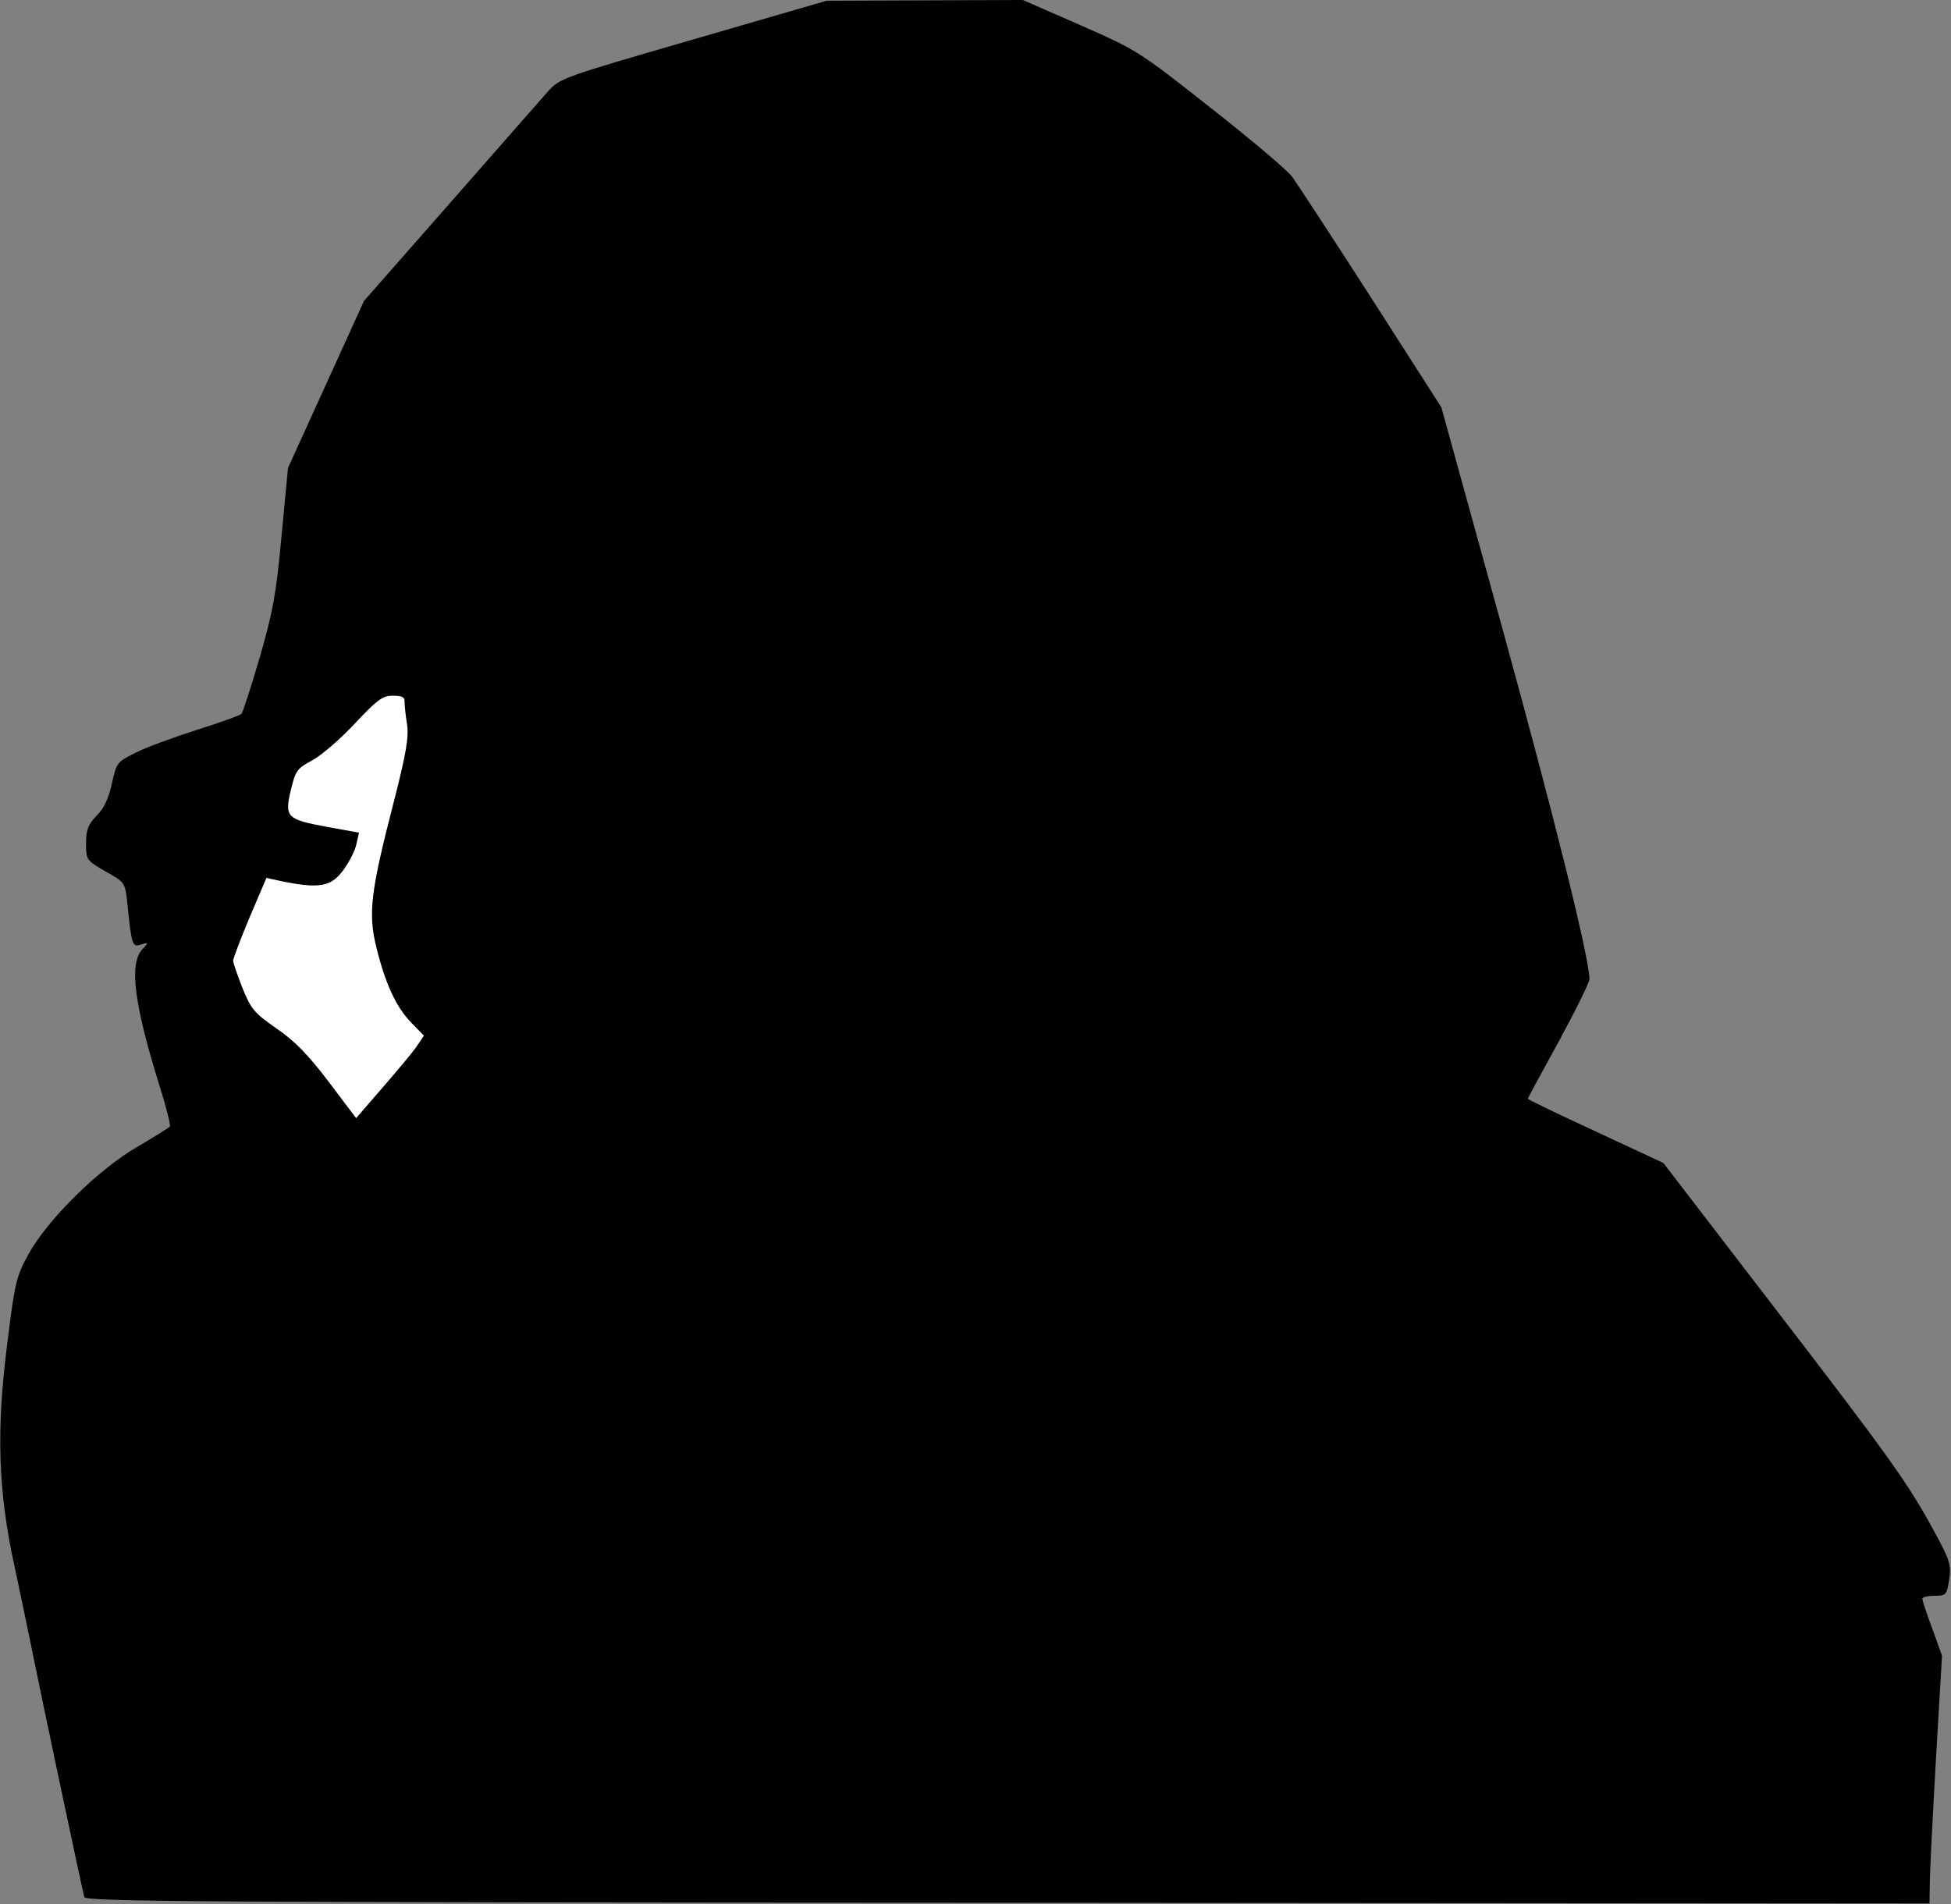 <?xml version="1.0" standalone="no"?>
<!DOCTYPE svg PUBLIC "-//W3C//DTD SVG 20010904//EN"
 "http://www.w3.org/TR/2001/REC-SVG-20010904/DTD/svg10.dtd">
<svg version="1.0" xmlns="http://www.w3.org/2000/svg"
 width="544pt" height="531pt" viewBox="0 0 544 531"
 preserveAspectRatio="xMidYMid meet">
<rect x="0" y="0" width="544" height="531" fill="#808080" stroke="none"/>
<g transform="translate(0,531) scale(0.1,-0.1)"
fill="#000000" stroke="none">
<path fill="#000000" stroke="none" d="M1933 5200 c-366 -106 -372 -108 -406
-146 -19 -22 -142 -161 -273 -311 l-239 -272 -106 -233 -106 -233 -18 -190
c-15 -163 -24 -211 -61 -339 -24 -82 -47 -153 -51 -157 -4 -4 -60 -24 -123
-44 -63 -20 -140 -48 -170 -63 -54 -27 -55 -28 -68 -87 -9 -41 -22 -70 -43
-90 -24 -25 -29 -40 -29 -77 0 -46 1 -47 54 -78 54 -30 55 -31 61 -88 12 -119
14 -124 38 -116 22 7 22 6 3 -14 -36 -41 -22 -152 48 -377 19 -60 32 -113 30
-116 -2 -3 -43 -29 -91 -57 -109 -63 -252 -204 -305 -302 -33 -60 -37 -79 -58
-249 -31 -244 -25 -412 21 -621 17 -80 39 -185 49 -235 27 -134 140 -668 145
-685 4 -13 300 -15 2575 -16 l2570 -2 1 57 c0 31 8 186 17 345 l17 289 -27 75
c-16 42 -28 80 -28 84 0 4 15 8 34 8 32 0 34 2 41 45 6 42 2 54 -41 133 -73
135 -125 208 -452 633 l-304 396 -189 88 c-104 48 -189 89 -189 91 0 2 39 74
87 161 47 87 86 165 85 174 -3 69 -101 461 -243 977 l-170 616 -196 306 c-108
168 -207 319 -220 337 -13 18 -115 104 -227 192 -200 158 -205 161 -364 231
l-160 70 -274 -1 -273 -1 -372 -108z"/>
<path fill="#ffffff" stroke="none" d="M1128 3353 c0 -10 3 -38 7 -63 5 -36
-2 -80 -38 -220 -63 -244 -71 -306 -48 -400 25 -102 55 -168 98 -212 l35 -36
-23 -34 c-13 -18 -56 -69 -95 -114 l-71 -82 -77 102 c-57 75 -95 114 -145 148
-62 43 -71 54 -95 113 -14 36 -26 70 -26 76 0 6 21 61 46 121 l47 110 31 -7
c118 -25 151 -19 187 34 15 21 30 52 33 68 l7 31 -88 16 c-114 21 -120 27
-102 103 13 54 17 60 60 83 26 14 79 60 119 103 62 66 77 77 105 77 26 0 34
-4 33 -17z"/>
</g>
</svg>
